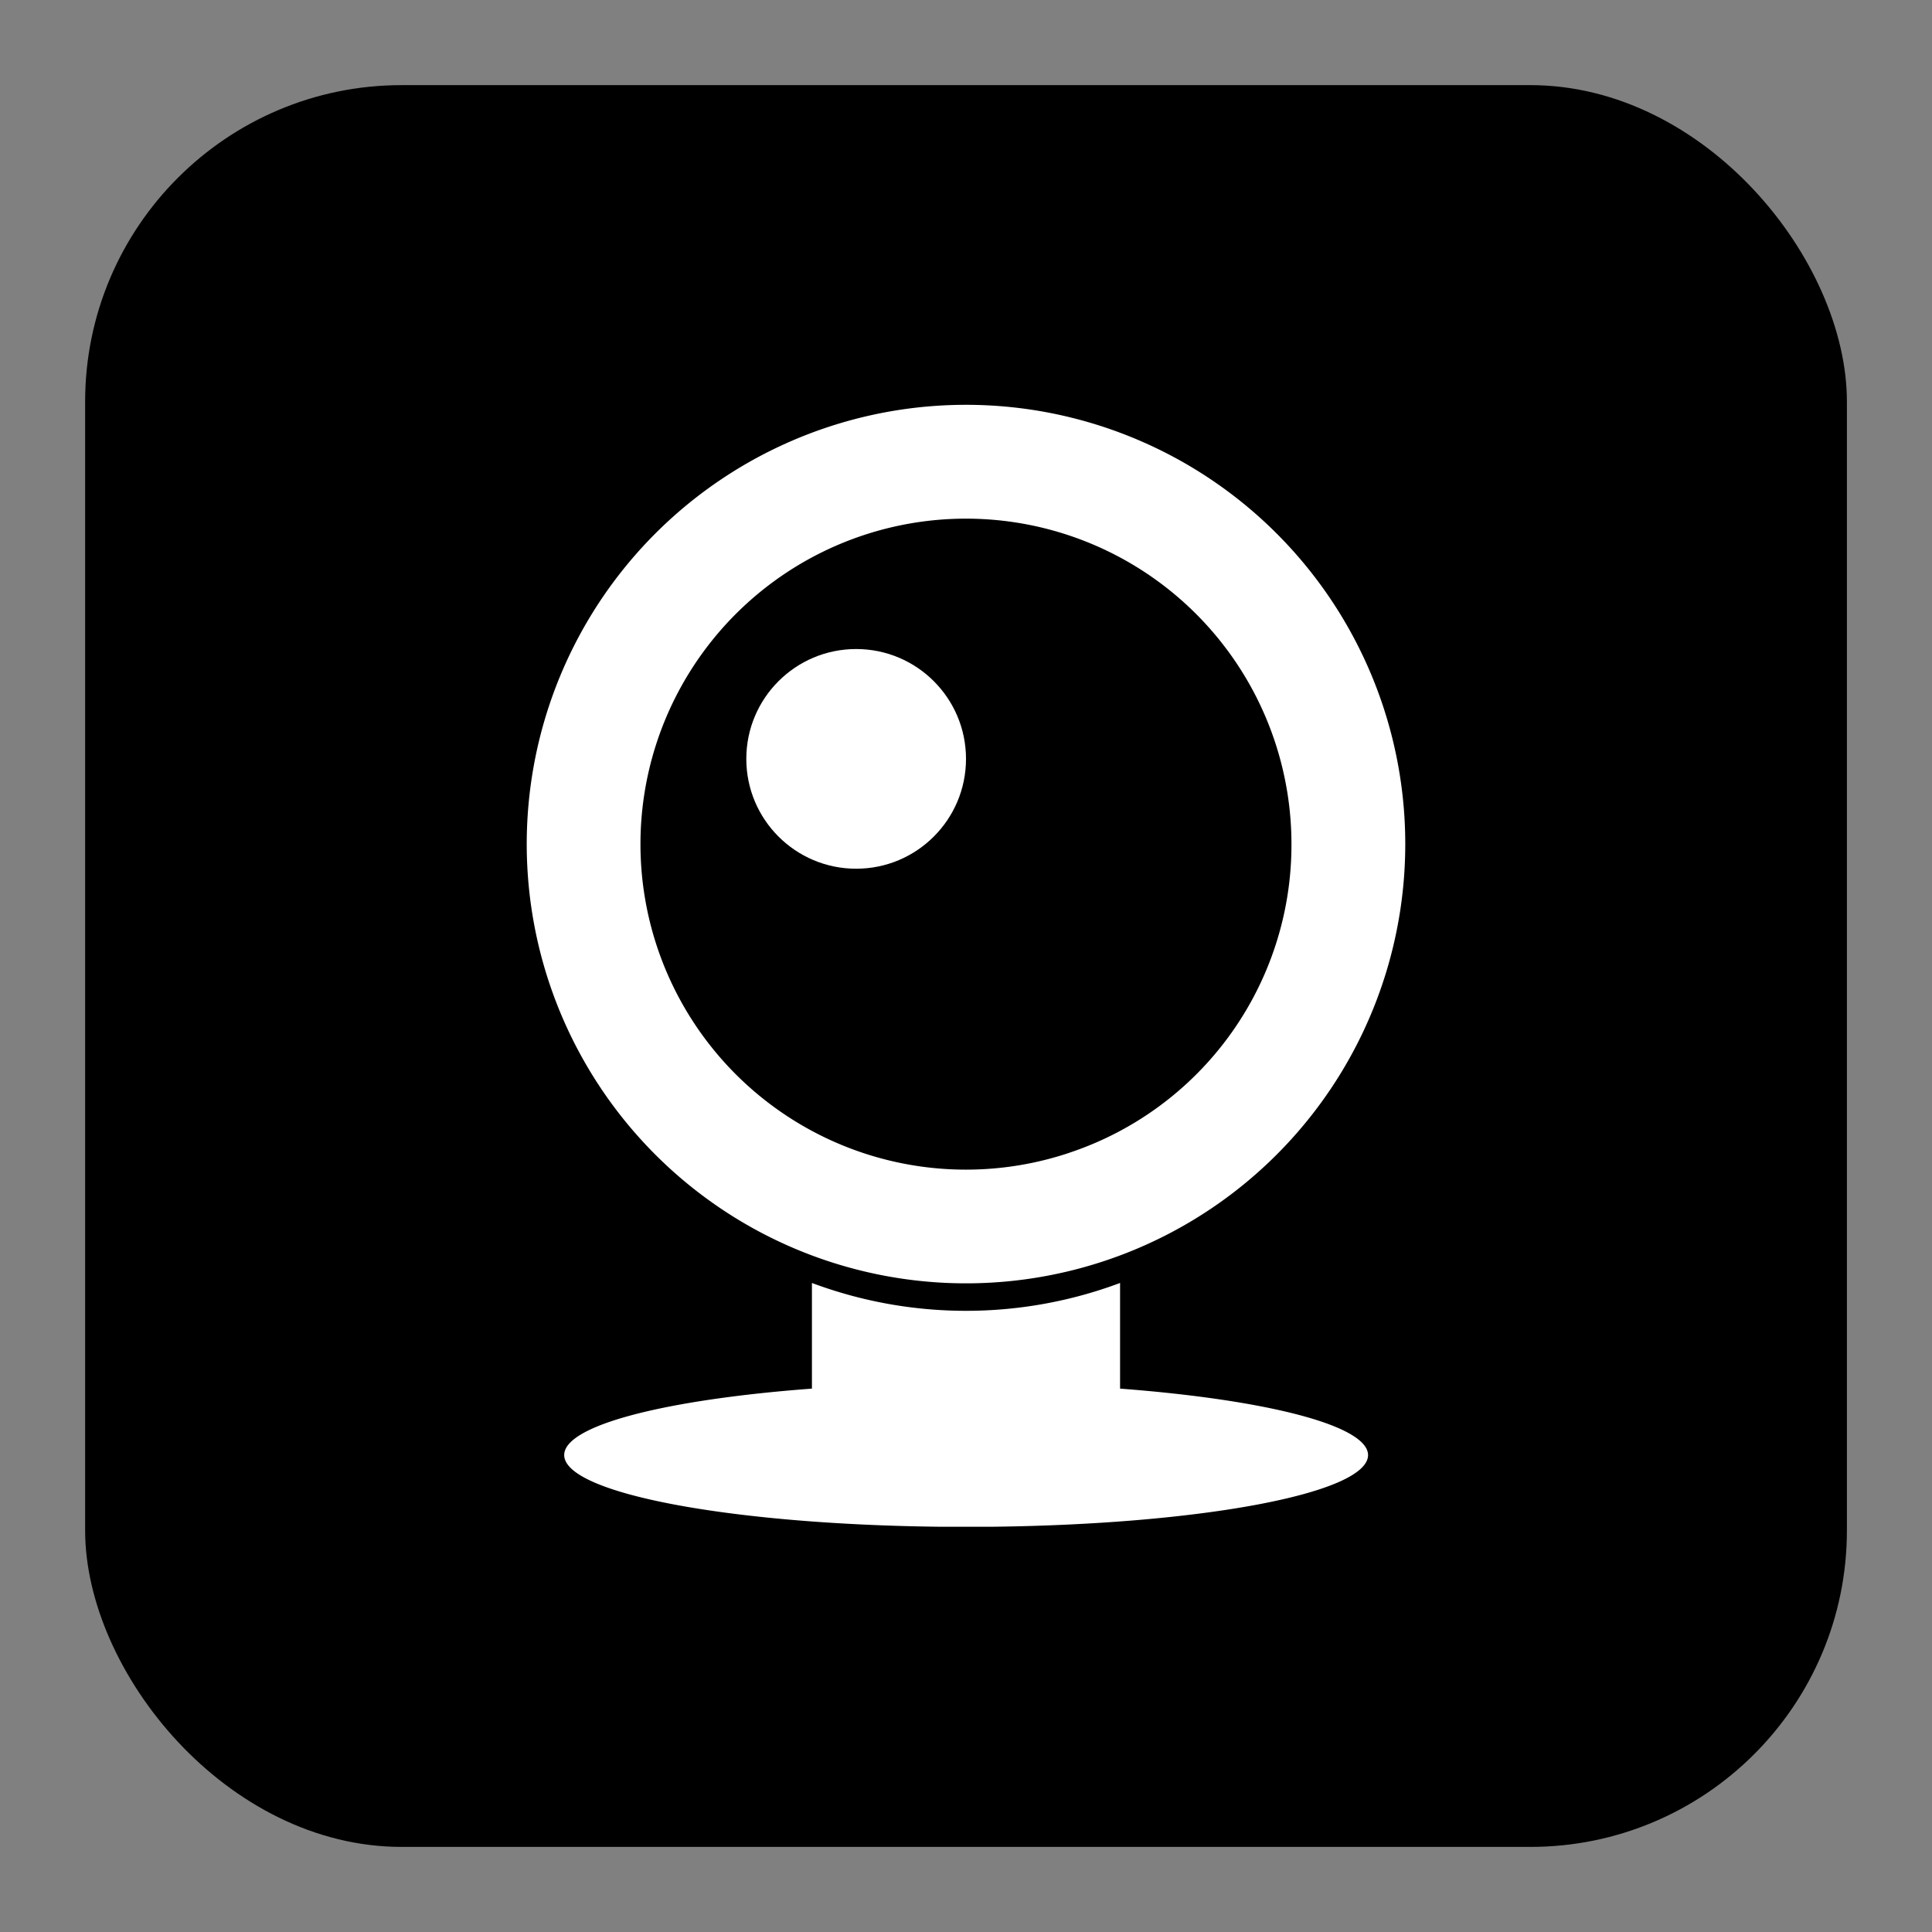 <svg id="Layer_1" data-name="Layer 1" xmlns="http://www.w3.org/2000/svg" viewBox="0 0 512 512"><rect x="0" y="0" width="512" height="512" fill="#808080" stroke="none"/><defs><style>.cls-1{fill:#fff;}</style></defs><title>logomark_white</title><rect x="22.56" y="22.56" width="466.89" height="466.89" rx="83.89" ry="83.89"/><path class="cls-1" d="M296.83,368v-28a116.62,116.62,0,0,1-81.66,0v28c-38.54,2.87-65.65,9.67-65.65,17.6,0,10.12,43.85,18.36,99.28,19,0.32,0,.64,0,1,0h12.47c0.32,0,.64,0,1,0,55.44-.66,99.28-8.91,99.28-19C362.48,377.72,335.37,370.92,296.83,368Z"/><path class="cls-1" d="M256,107.28A116.41,116.41,0,1,0,372.41,223.68,116.41,116.41,0,0,0,256,107.28Zm27.33,198.24a86.26,86.26,0,1,1,58.92-81.83A86,86,0,0,1,283.33,305.51Z"/><circle class="cls-1" cx="226.89" cy="201.11" r="29.11"/></svg>